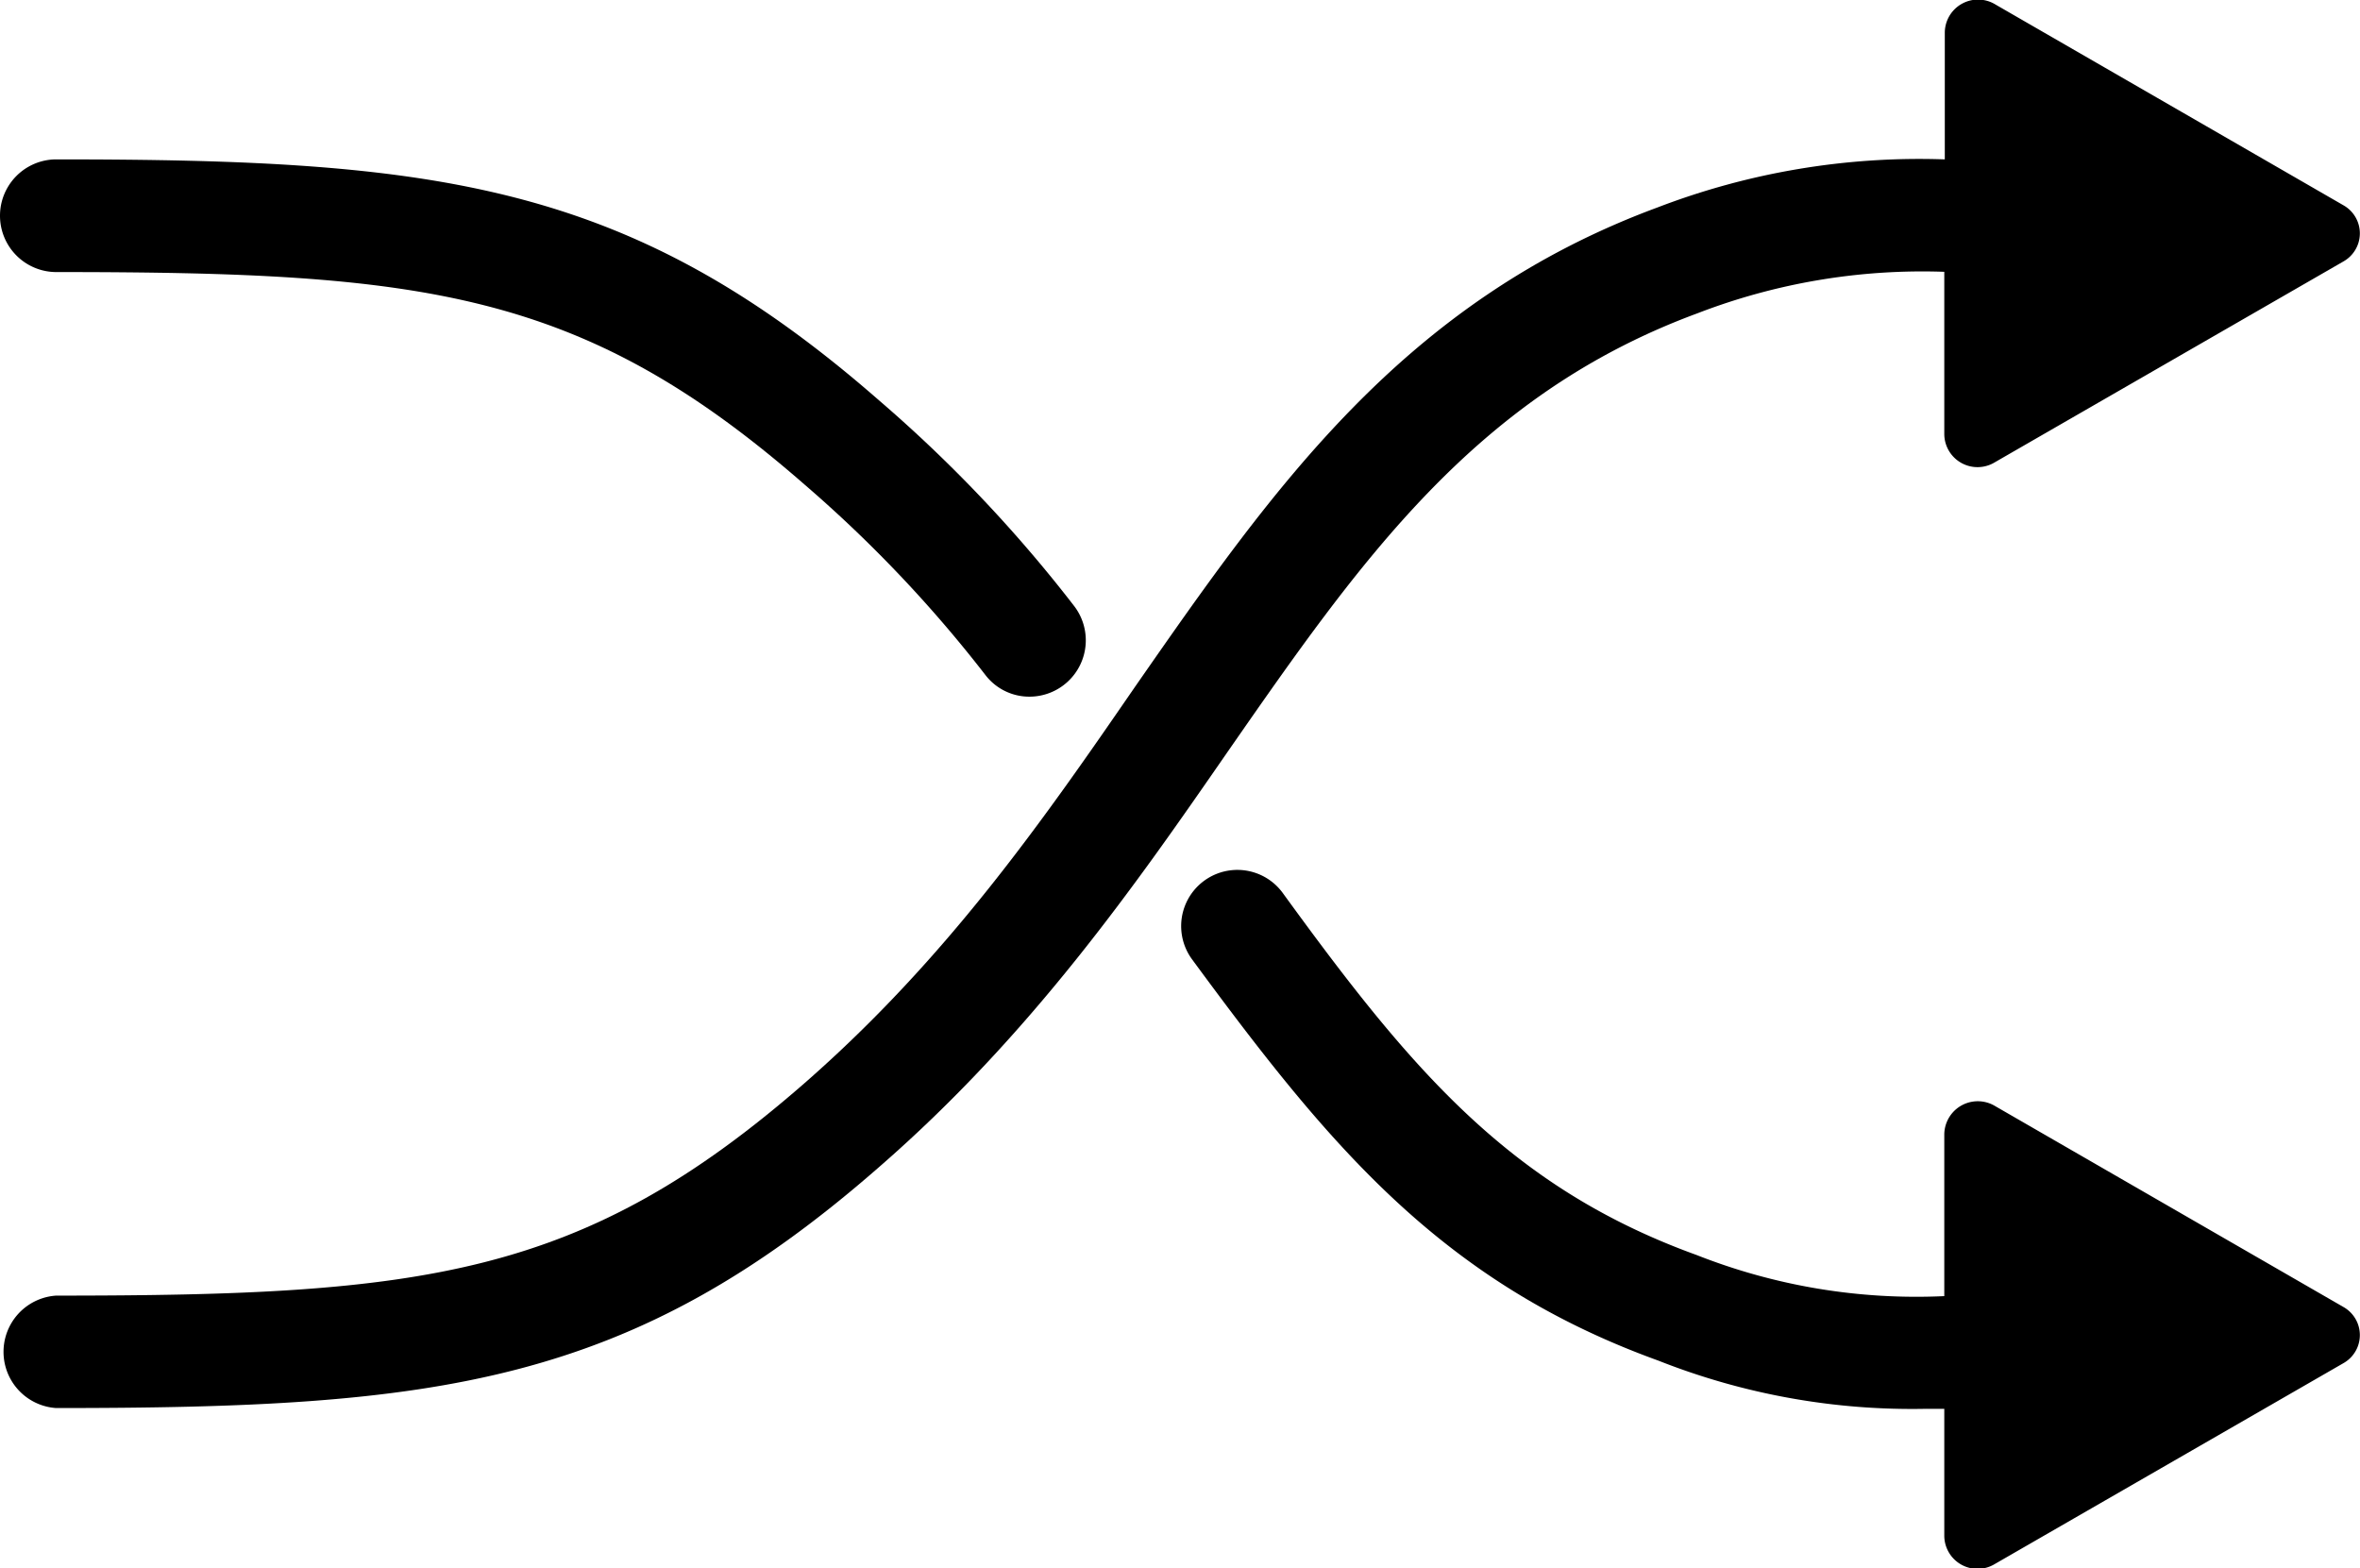 <svg xmlns="http://www.w3.org/2000/svg" viewBox="0 0 92.99 61.8"><title>random</title><g id="Layer_2" data-name="Layer 2"><g id="Layer_1-2" data-name="Layer 1"><path d="M92.34,53.71,78.61,61.62a1.31,1.31,0,0,1-2-1.11v-5h-.69a27.18,27.18,0,0,1-10.58-1.9c-8.57-3.1-13-8.51-18.37-15.81a2.21,2.21,0,1,1,3.57-2.62c5,6.88,8.9,11.59,16.31,14.27a23.57,23.57,0,0,0,9.76,1.62V44.69a1.32,1.32,0,0,1,2-1.11L92.34,51.5A1.27,1.27,0,0,1,92.34,53.71Z"/><path d="M40.57,27.45a2.18,2.18,0,0,1-1.74-.85,51.54,51.54,0,0,0-7.12-7.5c-8.77-7.66-15-8.38-29.49-8.38a2.22,2.22,0,1,1,0-4.44c15,0,22.58.9,32.41,9.49a54.94,54.94,0,0,1,7.68,8.09,2.22,2.22,0,0,1-1.74,3.59Z"/><path d="M92.34,10.3,78.61,18.21a1.31,1.31,0,0,1-2-1.1v-6.4a24.61,24.61,0,0,0-9.74,1.64c-8.74,3.23-13.27,9.75-18.51,17.29C44.75,34.86,40.63,40.78,34.62,46c-9.82,8.59-17.41,9.48-32.41,9.48a2.22,2.22,0,0,1,0-4.43c14.45,0,20.73-.72,29.5-8.38,5.6-4.9,9.38-10.33,13-15.59,5.44-7.82,10.57-15.2,20.61-18.91A28.79,28.79,0,0,1,76.63,6.28v-5a1.31,1.31,0,0,1,2-1.1L92.34,8.09A1.27,1.27,0,0,1,92.34,10.3Z"/></g></g></svg>